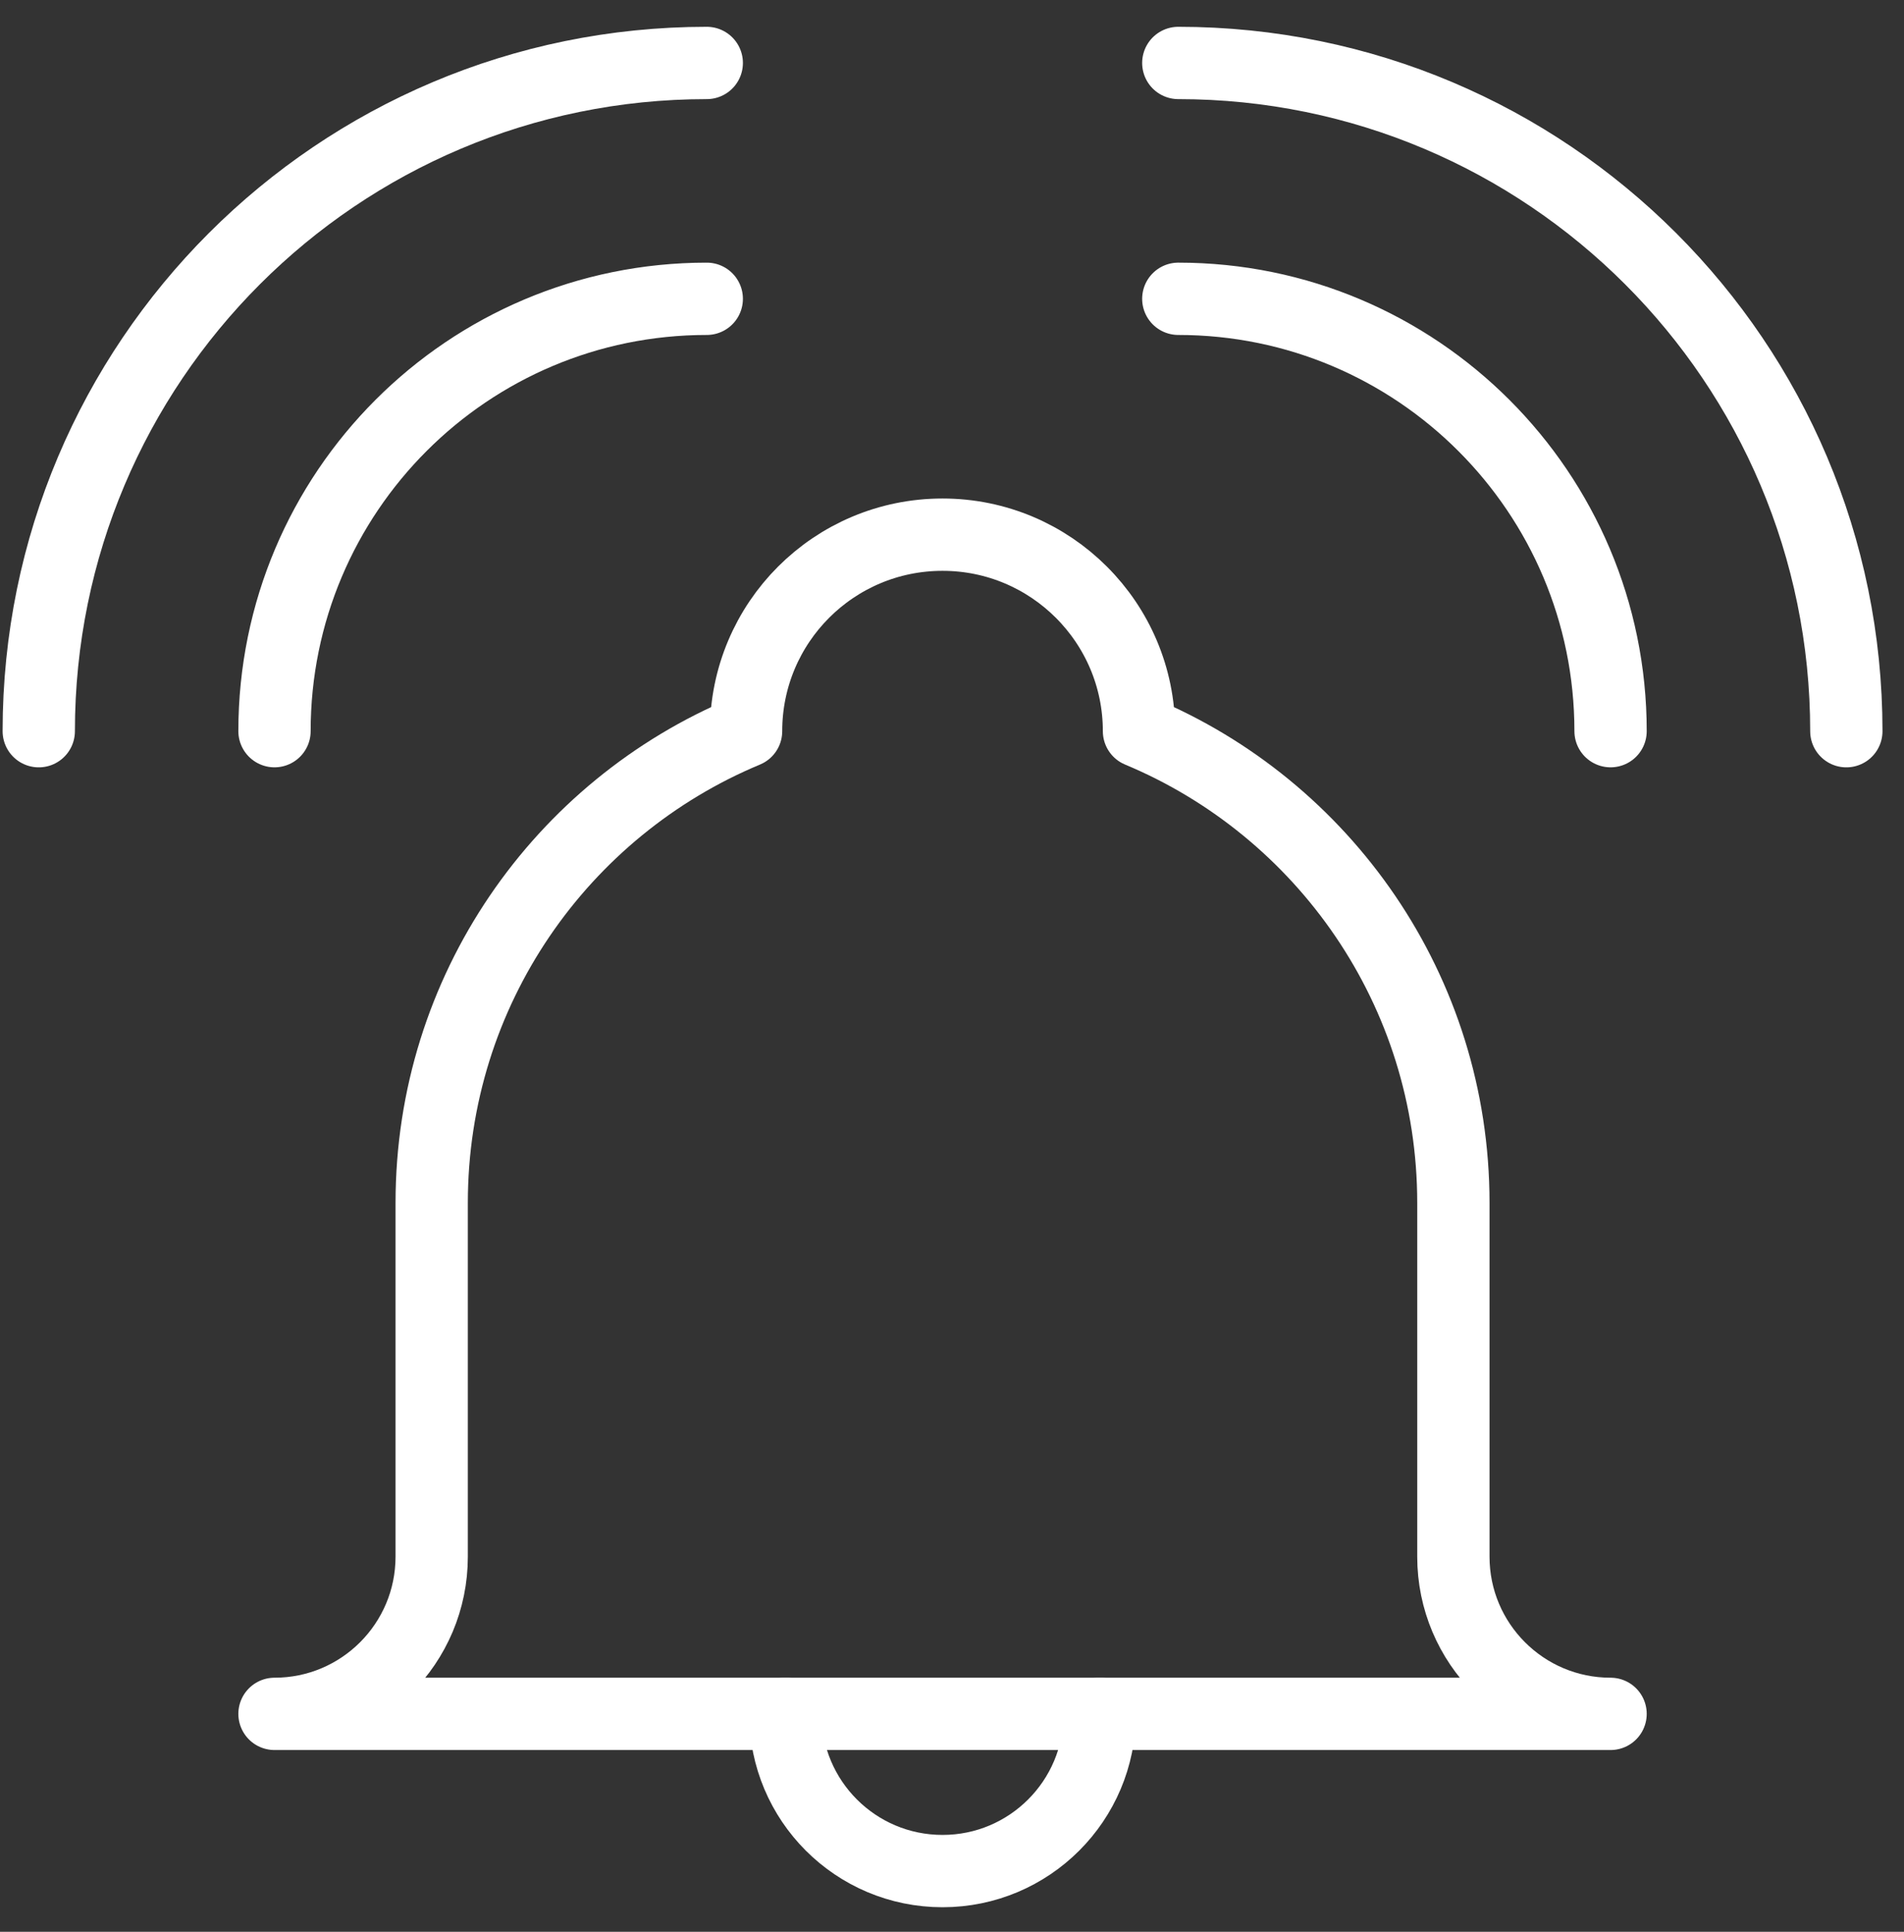 <svg width="70" height="71" viewBox="0 0 70 71" fill="none" xmlns="http://www.w3.org/2000/svg">
<rect x="0" y="0" width="70" height="71" fill="#333333" stroke="none"/>
<path fill-rule="evenodd" clip-rule="evenodd" d="M53.433 57.212V44.21C53.433 36.4 48.66 29.703 41.875 26.874C41.875 22.884 38.636 19.651 34.652 19.651C30.659 19.651 27.429 22.884 27.429 26.874C20.636 29.703 15.871 36.4 15.871 44.21V57.212C15.871 60.402 13.285 62.991 10.092 62.991H59.212C56.019 62.991 53.433 60.402 53.433 57.212Z" stroke="white" stroke-width="2.658" stroke-linecap="round" stroke-linejoin="round"/>
<path d="M40.431 62.991C40.431 66.181 37.845 68.769 34.652 68.769C31.456 68.769 28.873 66.181 28.873 62.991" stroke="white" stroke-width="2.658" stroke-linecap="round" stroke-linejoin="round"/>
<path d="M10.092 26.873C10.092 18.098 17.2 10.982 25.984 10.982" stroke="white" stroke-width="2.658" stroke-linecap="round" stroke-linejoin="round"/>
<path d="M1.425 26.874C1.425 13.311 12.416 2.314 25.984 2.314" stroke="white" stroke-width="2.658" stroke-linecap="round" stroke-linejoin="round"/>
<path d="M59.212 26.873C59.212 18.098 52.089 10.982 43.32 10.982" stroke="white" stroke-width="2.658" stroke-linecap="round" stroke-linejoin="round"/>
<path d="M67.88 26.874C67.88 13.311 56.88 2.314 43.32 2.314" stroke="white" stroke-width="2.658" stroke-linecap="round" stroke-linejoin="round"/>
</svg>
